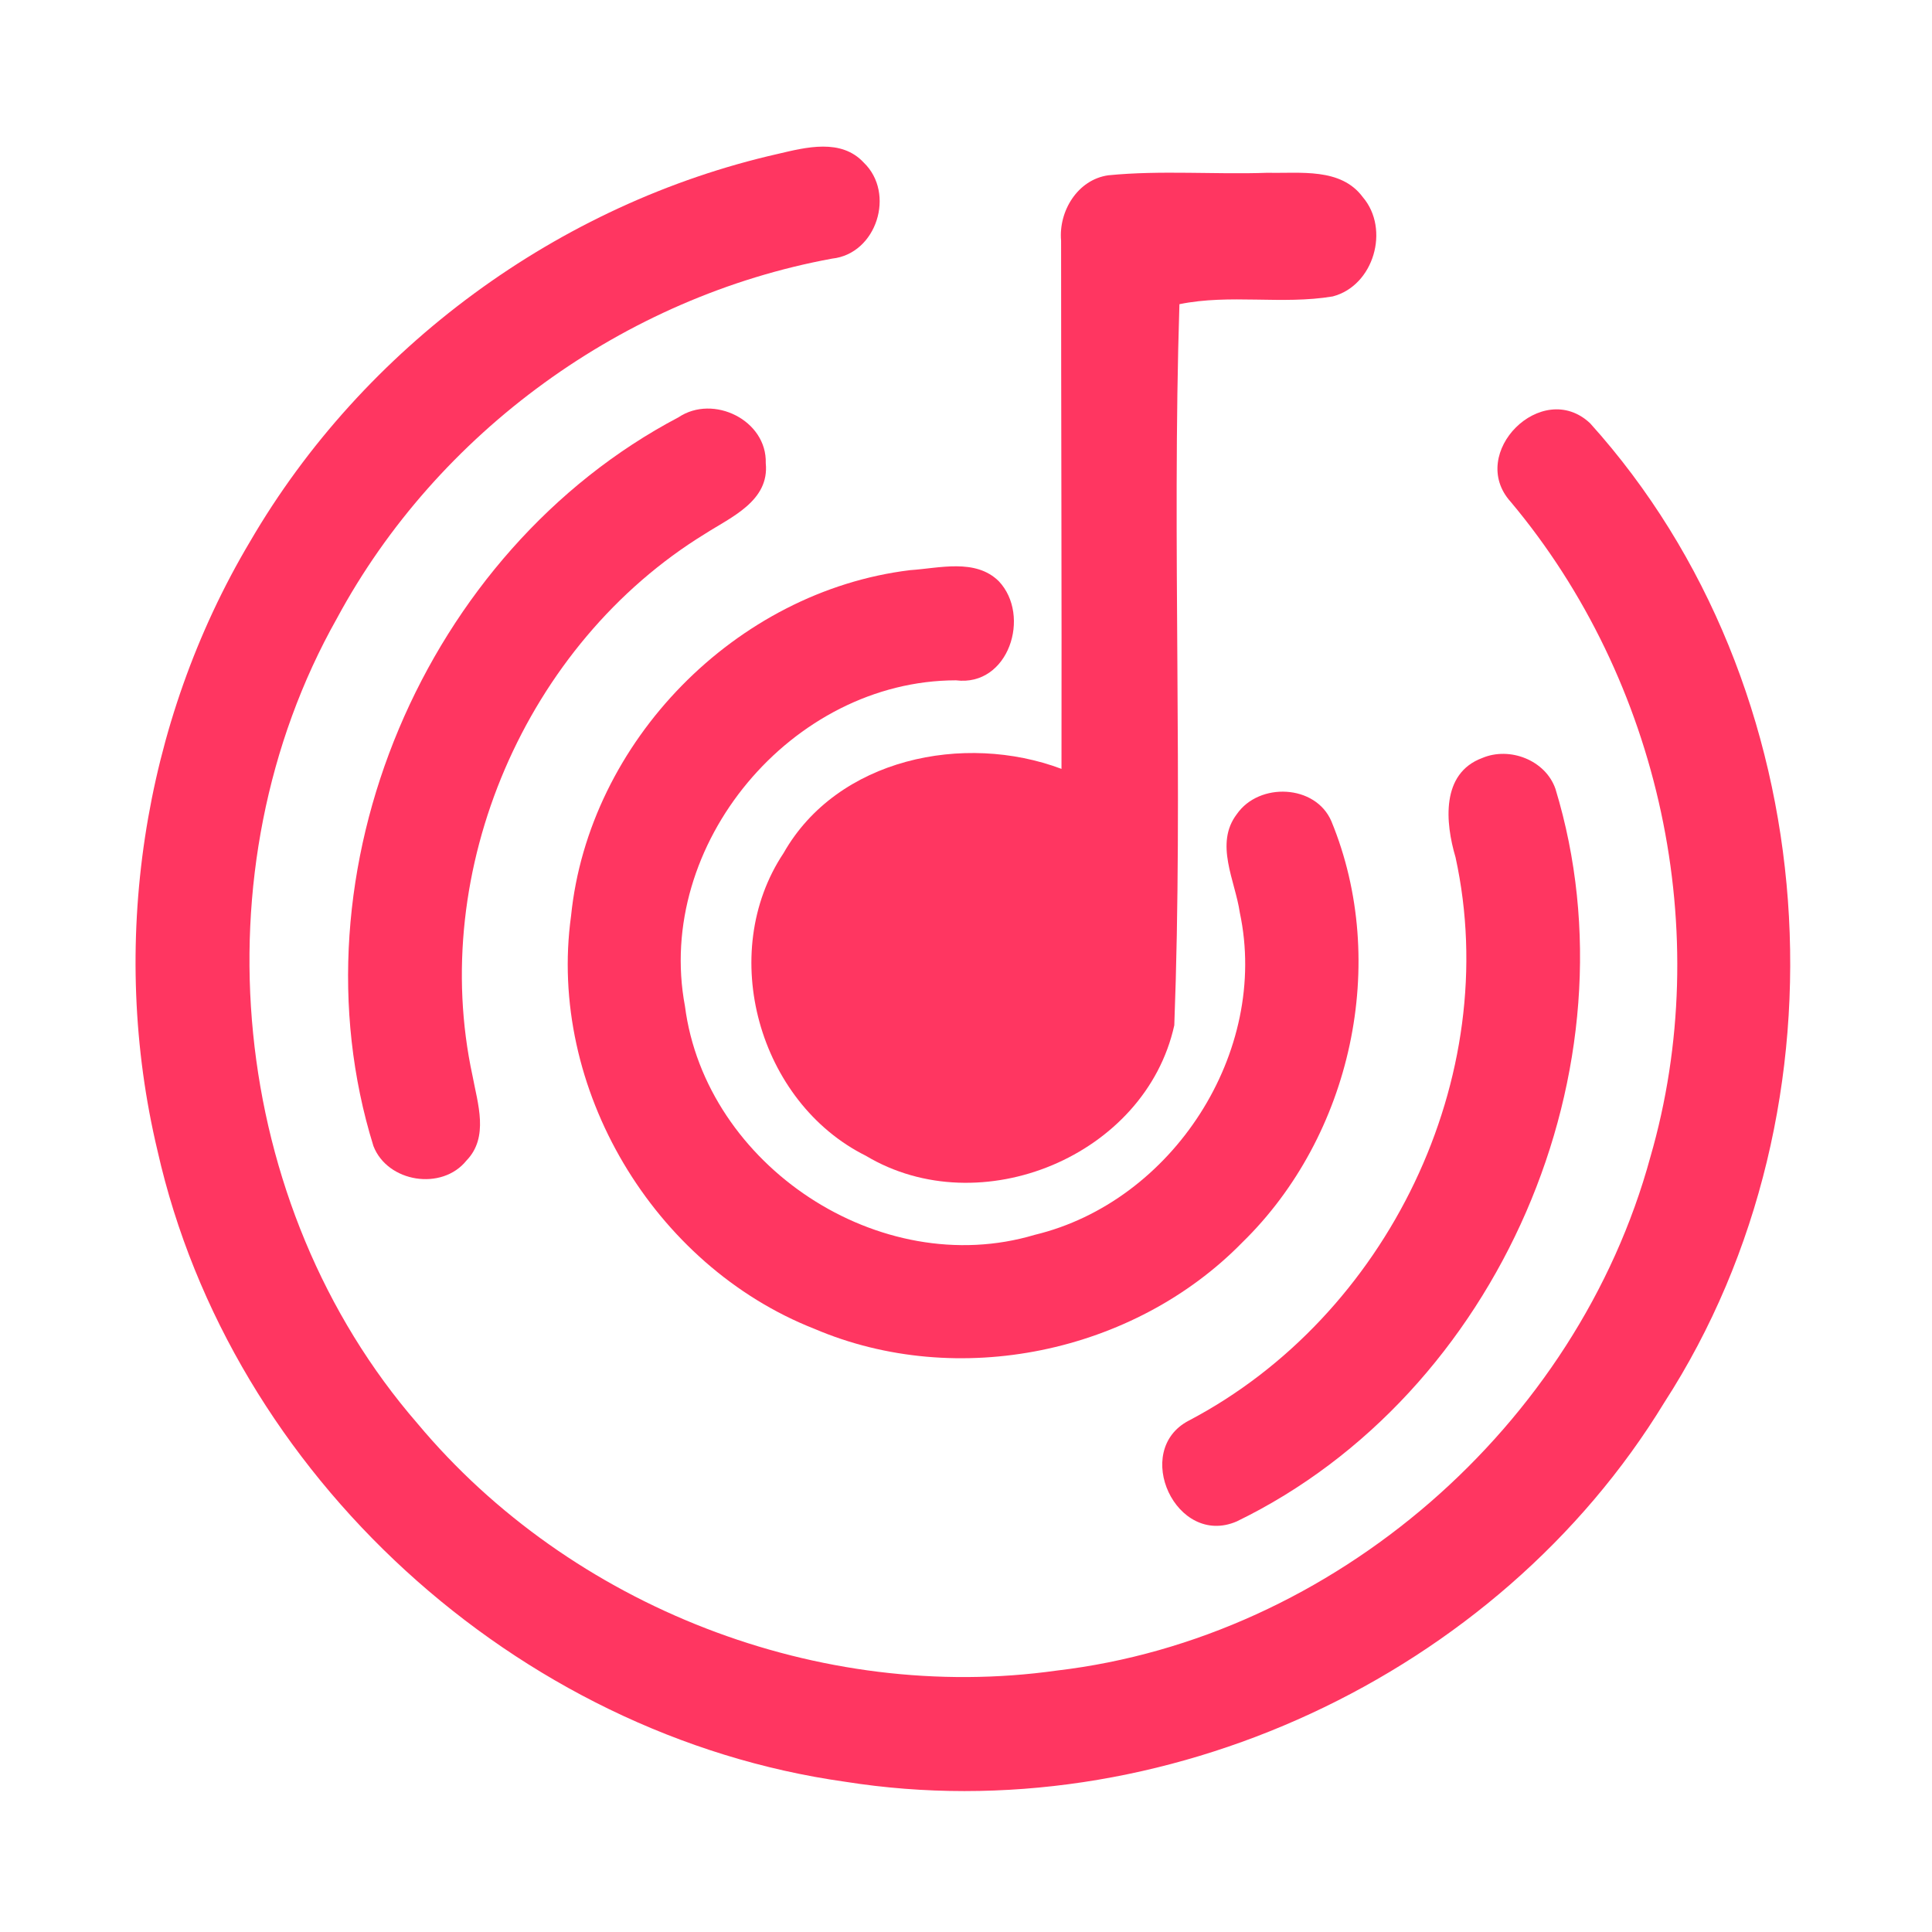 <?xml version="1.0" encoding="UTF-8" ?>
<!DOCTYPE svg PUBLIC "-//W3C//DTD SVG 1.1//EN" "http://www.w3.org/Graphics/SVG/1.1/DTD/svg11.dtd">
<svg width="192pt" height="192pt" viewBox="0 0 192 192" version="1.1" xmlns="http://www.w3.org/2000/svg">
<g id="#ff3661ff">
<path fill="#ff3661" opacity="1.00" d=" M 77.32 15.29 C 80.12 14.63 83.60 13.74 85.84 16.16 C 89.01 19.20 87.13 25.22 82.70 25.70 C 62.04 29.49 43.46 42.94 33.49 61.44 C 19.40 86.43 22.68 119.80 41.50 141.48 C 56.73 159.70 81.49 169.33 105.02 166.02 C 132.56 162.78 156.74 141.69 164.01 114.99 C 170.47 92.71 165.01 67.61 150.13 49.87 C 145.77 45.04 153.25 37.58 158.02 42.06 C 181.57 68.16 184.44 109.95 165.39 139.39 C 148.82 166.57 115.46 182.05 84.00 177.07 C 51.35 172.49 22.93 146.60 15.66 114.39 C 10.79 94.01 14.13 71.83 24.85 53.82 C 36.09 34.50 55.53 20.23 77.32 15.29 Z" />
<path fill="#ff3661" opacity="1.00" d=" M 105.45 23.92 C 105.19 20.99 107.09 17.85 110.14 17.42 C 115.41 16.90 120.71 17.36 125.99 17.17 C 129.21 17.25 133.25 16.63 135.44 19.60 C 138.15 22.78 136.53 28.40 132.44 29.46 C 127.40 30.30 122.24 29.20 117.21 30.23 C 116.45 54.11 117.60 78.03 116.70 101.89 C 113.84 114.87 97.42 121.67 86.05 114.86 C 75.40 109.56 71.23 94.75 77.87 84.78 C 83.21 75.36 95.83 72.78 105.49 76.41 C 105.52 58.91 105.45 41.41 105.45 23.92 Z" />
<path fill="#ff3661" opacity="1.00" d=" M 67.43 41.47 C 70.89 39.15 76.23 41.76 76.10 46.03 C 76.48 49.79 72.65 51.39 70.05 53.06 C 52.26 63.98 42.54 86.49 46.96 106.92 C 47.47 109.67 48.61 113.01 46.36 115.33 C 43.92 118.37 38.51 117.51 37.11 113.89 C 28.64 86.61 42.23 54.73 67.43 41.47 Z" />
<path fill="#ff3661" opacity="1.00" d=" M 90.45 56.66 C 93.34 56.47 96.92 55.47 99.25 57.75 C 102.50 61.17 100.25 68.27 95.00 67.61 C 78.70 67.63 65.05 83.93 68.07 99.99 C 70.11 115.83 87.45 127.31 102.82 122.72 C 116.53 119.43 126.17 104.55 123.21 90.69 C 122.75 87.51 120.67 83.84 122.92 80.90 C 125.13 77.72 130.73 77.94 132.31 81.61 C 138.10 95.66 134.31 112.88 123.47 123.46 C 112.69 134.49 95.16 138.13 80.94 132.06 C 64.94 125.77 54.39 108.12 56.75 91.03 C 58.51 73.68 73.14 58.76 90.45 56.66 Z" />
<path fill="#ff3661" opacity="1.00" d=" M 147.30 75.33 C 150.03 74.17 153.59 75.54 154.58 78.40 C 163.01 106.07 148.94 138.57 122.90 151.20 C 116.88 153.79 112.44 144.15 118.14 141.18 C 137.86 130.83 149.43 107.07 144.65 85.20 C 143.63 81.76 143.18 76.86 147.30 75.33 Z" />
</g>
</svg>

